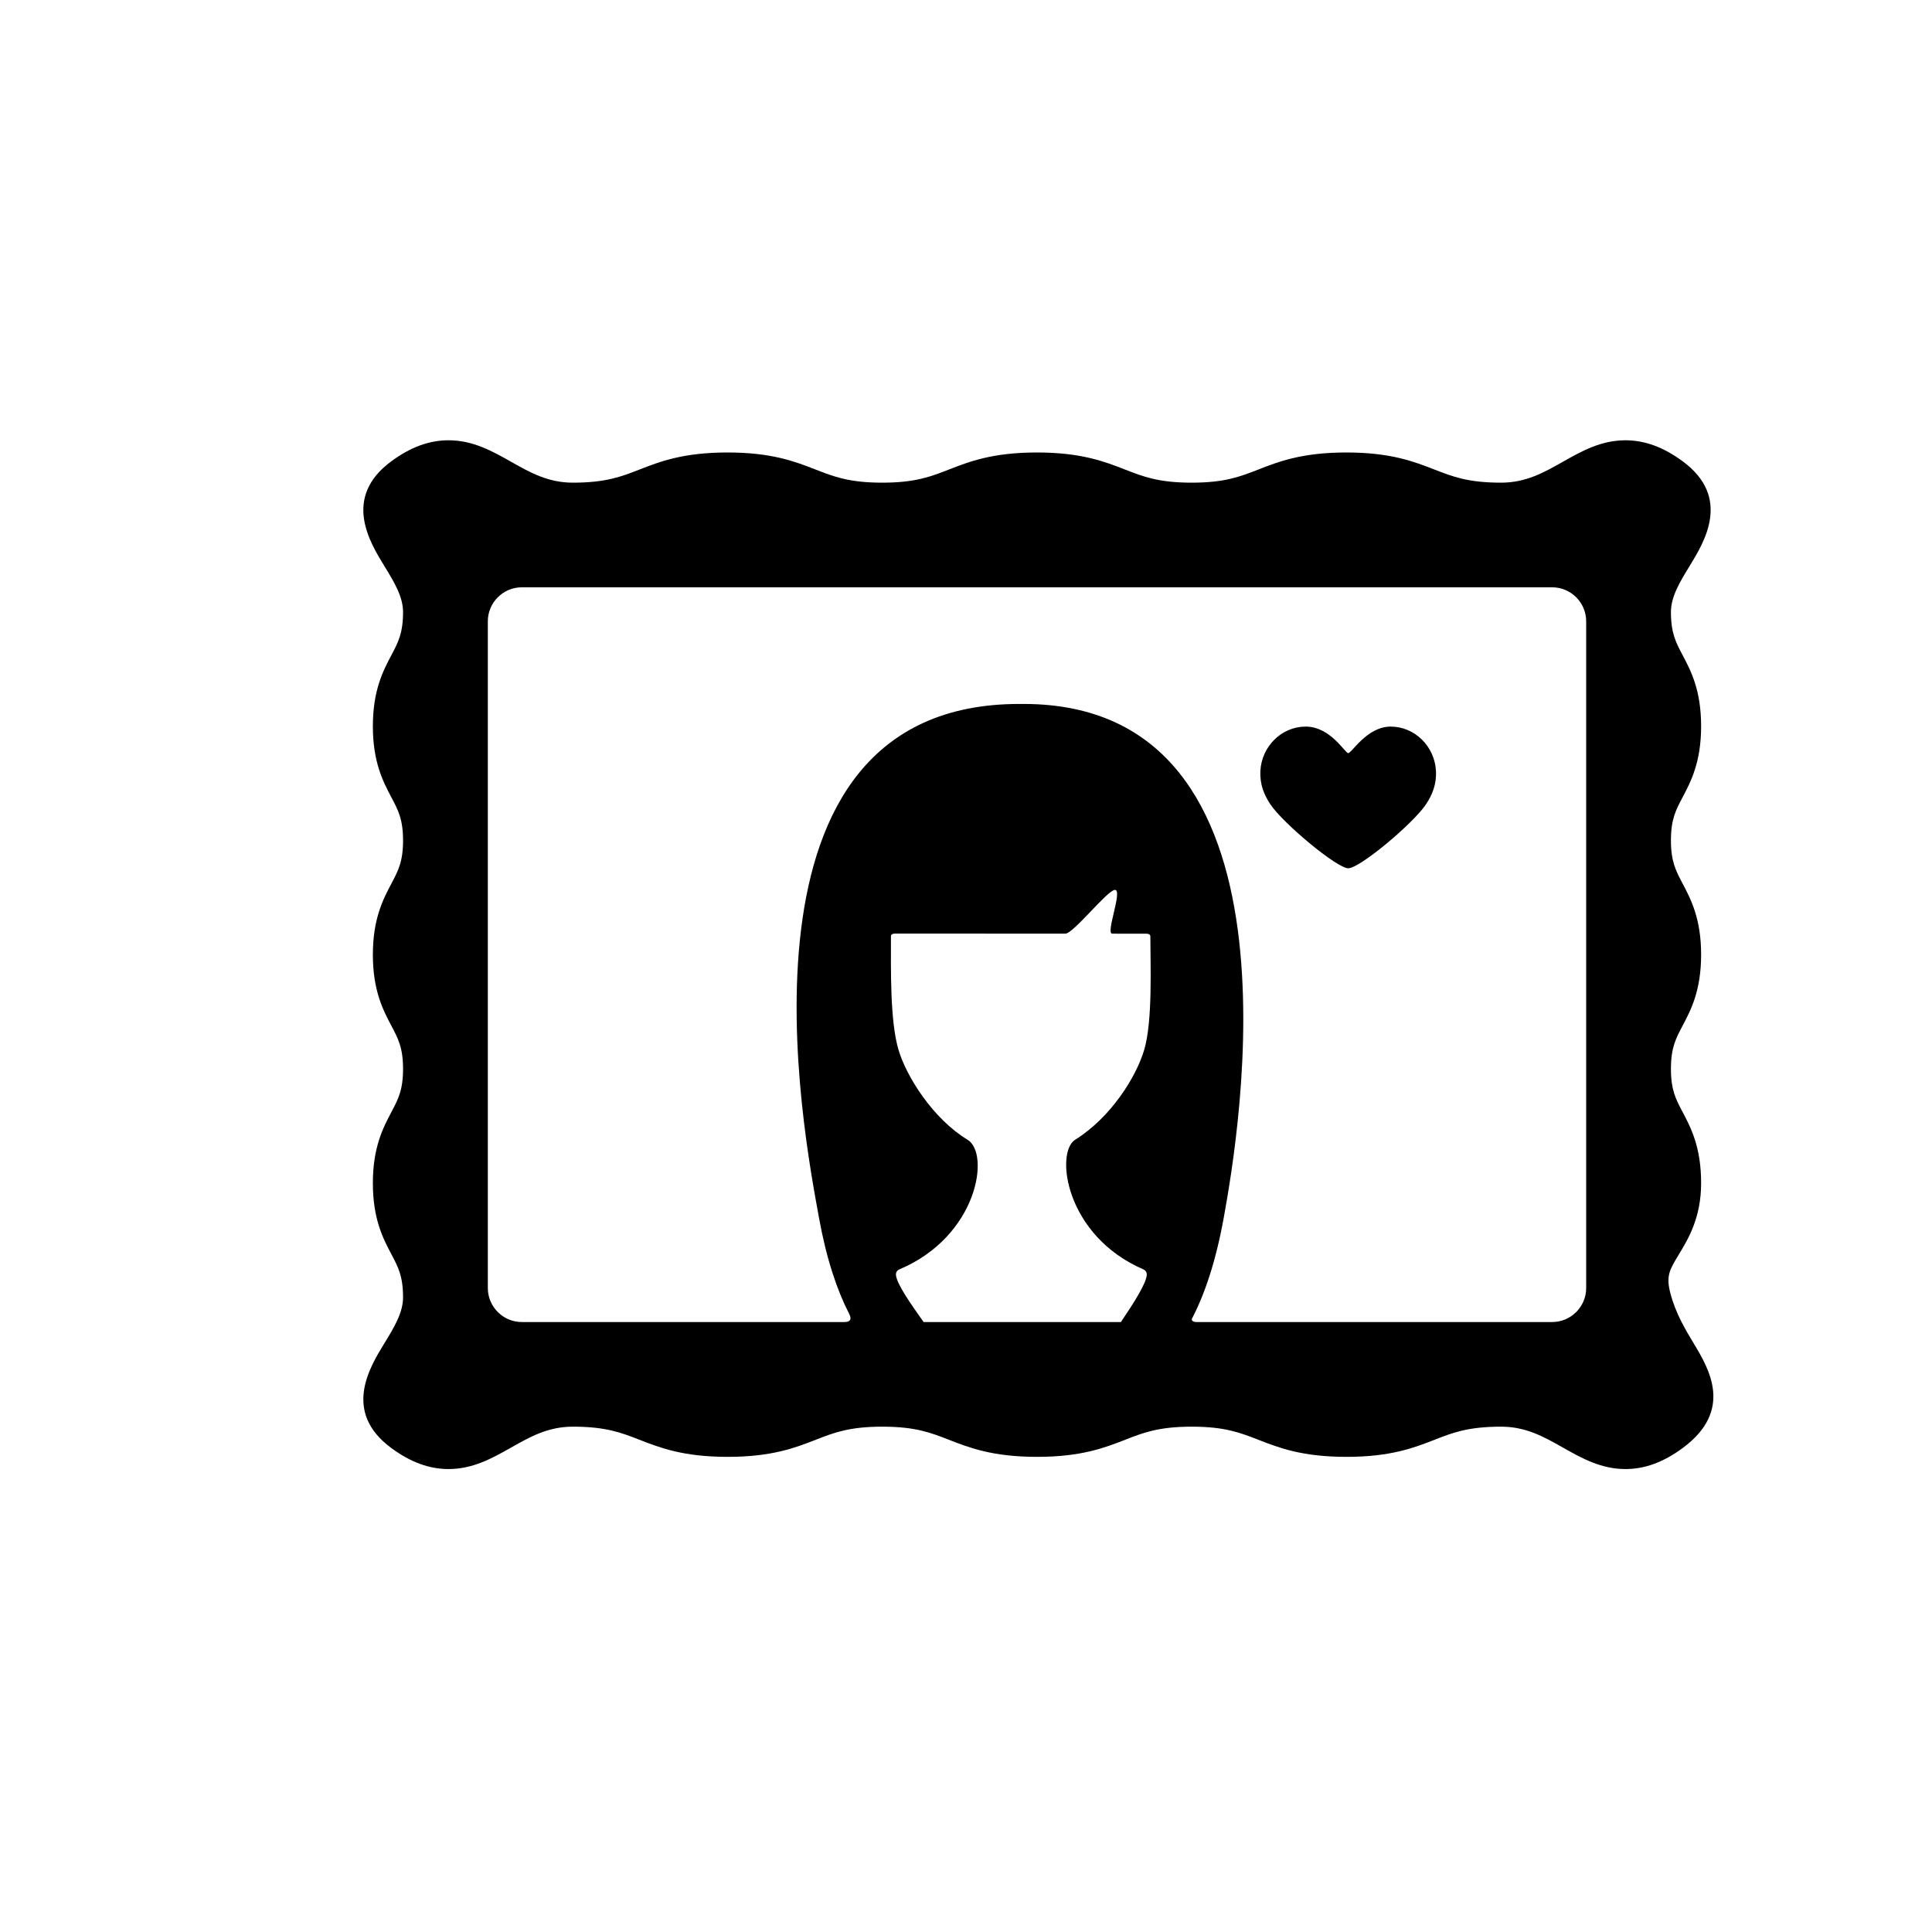 <?xml version="1.0" encoding="utf-8"?>
<!-- Generator: Adobe Illustrator 17.0.1, SVG Export Plug-In . SVG Version: 6.00 Build 0)  -->
<!DOCTYPE svg PUBLIC "-//W3C//DTD SVG 1.1//EN" "http://www.w3.org/Graphics/SVG/1.1/DTD/svg11.dtd">
<svg version="1.1" xmlns="http://www.w3.org/2000/svg" xmlns:xlink="http://www.w3.org/1999/xlink" x="0px" y="0px" width="512px"
	 height="512px" viewBox="0 0 512 512" enable-background="new 0 0 512 512" xml:space="preserve">
<g id="Artwork">
	<g id="Layer_5">
		<g>
			<path d="M448.882,356.07c-2.239-3.723-4.779-7.939-6.201-13.291c-1.229-4.625-0.227-6.277,2.196-10.271
				c2.507-4.133,5.938-9.793,5.938-18.977c0-9.553-2.732-14.721-4.928-18.875c-1.783-3.375-3.072-5.813-3.072-11.397
				c0-5.584,1.289-8.023,3.072-11.398c2.195-4.152,4.928-9.322,4.928-18.873c0-9.553-2.732-14.721-4.928-18.875
				c-1.783-3.375-3.072-5.813-3.072-11.396s1.289-8.023,3.072-11.398c2.195-4.152,4.928-9.32,4.928-18.873
				c0-9.551-2.732-14.719-4.928-18.873c-1.783-3.373-3.072-5.811-3.072-11.393c0-4.1,2.423-8.053,4.986-12.236
				c3.883-6.33,11.107-18.113-1.86-27.686c-5.087-3.754-10.049-5.578-15.173-5.578c-6.51,0-11.644,2.9-16.608,5.707
				c-5.026,2.842-9.774,5.525-16.35,5.525c-8.746,0-12.847-1.6-17.595-3.453c-5.463-2.131-11.654-4.547-23.412-4.547
				c-11.755,0-17.945,2.416-23.408,4.549c-4.746,1.852-8.846,3.451-17.59,3.451c-8.745,0-12.845-1.6-17.593-3.453
				c-5.462-2.131-11.652-4.547-23.408-4.547c-11.756,0-17.946,2.416-23.408,4.549c-4.747,1.852-8.847,3.451-17.591,3.451
				c-8.744,0-12.845-1.6-17.592-3.453c-5.463-2.131-11.652-4.547-23.407-4.547c-11.755,0-17.943,2.416-23.405,4.549
				c-4.746,1.852-8.845,3.451-17.588,3.451c-6.574,0-11.321-2.684-16.348-5.525c-4.965-2.807-10.098-5.709-16.607-5.709
				c-5.123,0-10.086,1.826-15.172,5.582c-12.966,9.576-5.741,21.359-1.859,27.689c2.565,4.186,4.988,8.137,4.988,12.238
				c0,5.586-1.289,8.025-3.073,11.4c-2.195,4.154-4.927,9.322-4.927,18.877c0,9.551,2.733,14.721,4.927,18.873
				c1.784,3.375,3.073,5.814,3.073,11.398c0,5.584-1.289,8.021-3.072,11.396c-2.195,4.154-4.928,9.322-4.928,18.875
				c0,9.553,2.733,14.721,4.927,18.873c1.784,3.375,3.073,5.814,3.073,11.398c0,5.584-1.289,8.022-3.073,11.397
				c-2.194,4.154-4.927,9.322-4.927,18.873c0,9.553,2.733,14.721,4.928,18.873c1.783,3.375,3.072,5.813,3.072,11.395
				c0,4.1-2.423,8.051-4.987,12.234c-3.882,6.332-11.106,18.115,1.861,27.685c5.087,3.756,10.051,5.58,15.174,5.58
				c6.509,0,11.643-2.902,16.606-5.709c5.027-2.842,9.775-5.525,16.351-5.525c8.745,0,12.847,1.6,17.595,3.453
				c5.463,2.131,11.654,4.547,23.411,4.547c11.756,0,17.946-2.416,23.407-4.547c4.748-1.853,8.848-3.453,17.592-3.453
				c8.745,0,12.845,1.6,17.592,3.453c5.463,2.131,11.653,4.547,23.409,4.547c11.756,0,17.946-2.416,23.407-4.547
				c4.748-1.853,8.848-3.453,17.592-3.453s12.844,1.6,17.592,3.453c5.461,2.131,11.652,4.547,23.407,4.547
				c11.754,0,17.942-2.416,23.404-4.547c4.747-1.853,8.846-3.453,17.589-3.453c6.574,0,11.32,2.684,16.346,5.525
				c4.965,2.807,10.099,5.709,16.609,5.709c5.123,0,10.086-1.826,15.171-5.58C459.509,373.719,452.857,362.67,448.882,356.07z
				 M244.767,350.353c-3.604-5.072-7.063-10.035-7.326-12.422c-0.093-0.836,0.45-1.344,0.851-1.51
				c20.861-8.76,24.162-30.738,18.112-34.385c-9.056-5.461-16.179-16.648-18.301-23.859c-2.268-7.707-1.992-21.225-1.992-30.129
				c0,0-0.023-0.637,1.104-0.637c9.418,0,29.326,0.012,45.117,0.016c2.115,0,11.207-11.598,13.139-11.596
				c2.145,0-2.553,11.602-0.723,11.602c4.381,0.002,7.373,0.002,9.003,0.004c1.178,0,1.103,0.711,1.103,0.711
				c0,7.355,0.651,22.322-1.617,30.029c-2.121,7.211-8.822,17.941-18.3,23.859c-5.385,3.363-2.656,25.457,18.131,34.389
				c0.402,0.174,0.923,0.684,0.828,1.543c-0.262,2.361-3.431,7.322-6.839,12.385H244.767z M420.353,341.353c0,4.949-4.051,9-9,9
				h-94.268c-1.167,0-1.359-0.59-1.201-0.893c3.336-6.408,6.307-15.078,8.421-26.748c3.997-22.049,23.592-136.158-53.053-136.158
				c-0.29,0-0.87,0-1.161,0c-79.406,0-57.049,114.109-53.053,136.158c1.987,10.971,4.797,19.227,7.978,25.42
				c0.397,0.771,0.985,2.221-1.265,2.221h-85.472c-4.95,0-9-4.051-9-9V164.643c0-4.949,4.05-9,9-9h273.074c4.949,0,9,4.051,9,9
				V341.353z"/>
			<path d="M368.545,192.555c-6.31,0-10.315,7.037-11.262,7.037c-0.831,0-4.672-7.037-11.267-7.037
				c-6.414,0-11.653,5.289-11.995,11.697c-0.194,3.617,0.973,6.373,2.617,8.867c3.284,4.984,17.643,16.982,20.665,16.982
				c3.083,0,17.314-11.955,20.621-16.982c1.649-2.508,2.811-5.25,2.618-8.867C380.2,197.844,374.96,192.555,368.545,192.555z"/>
		</g>
	</g>
</g>
<g id="Capa_3">
</g>
</svg>
